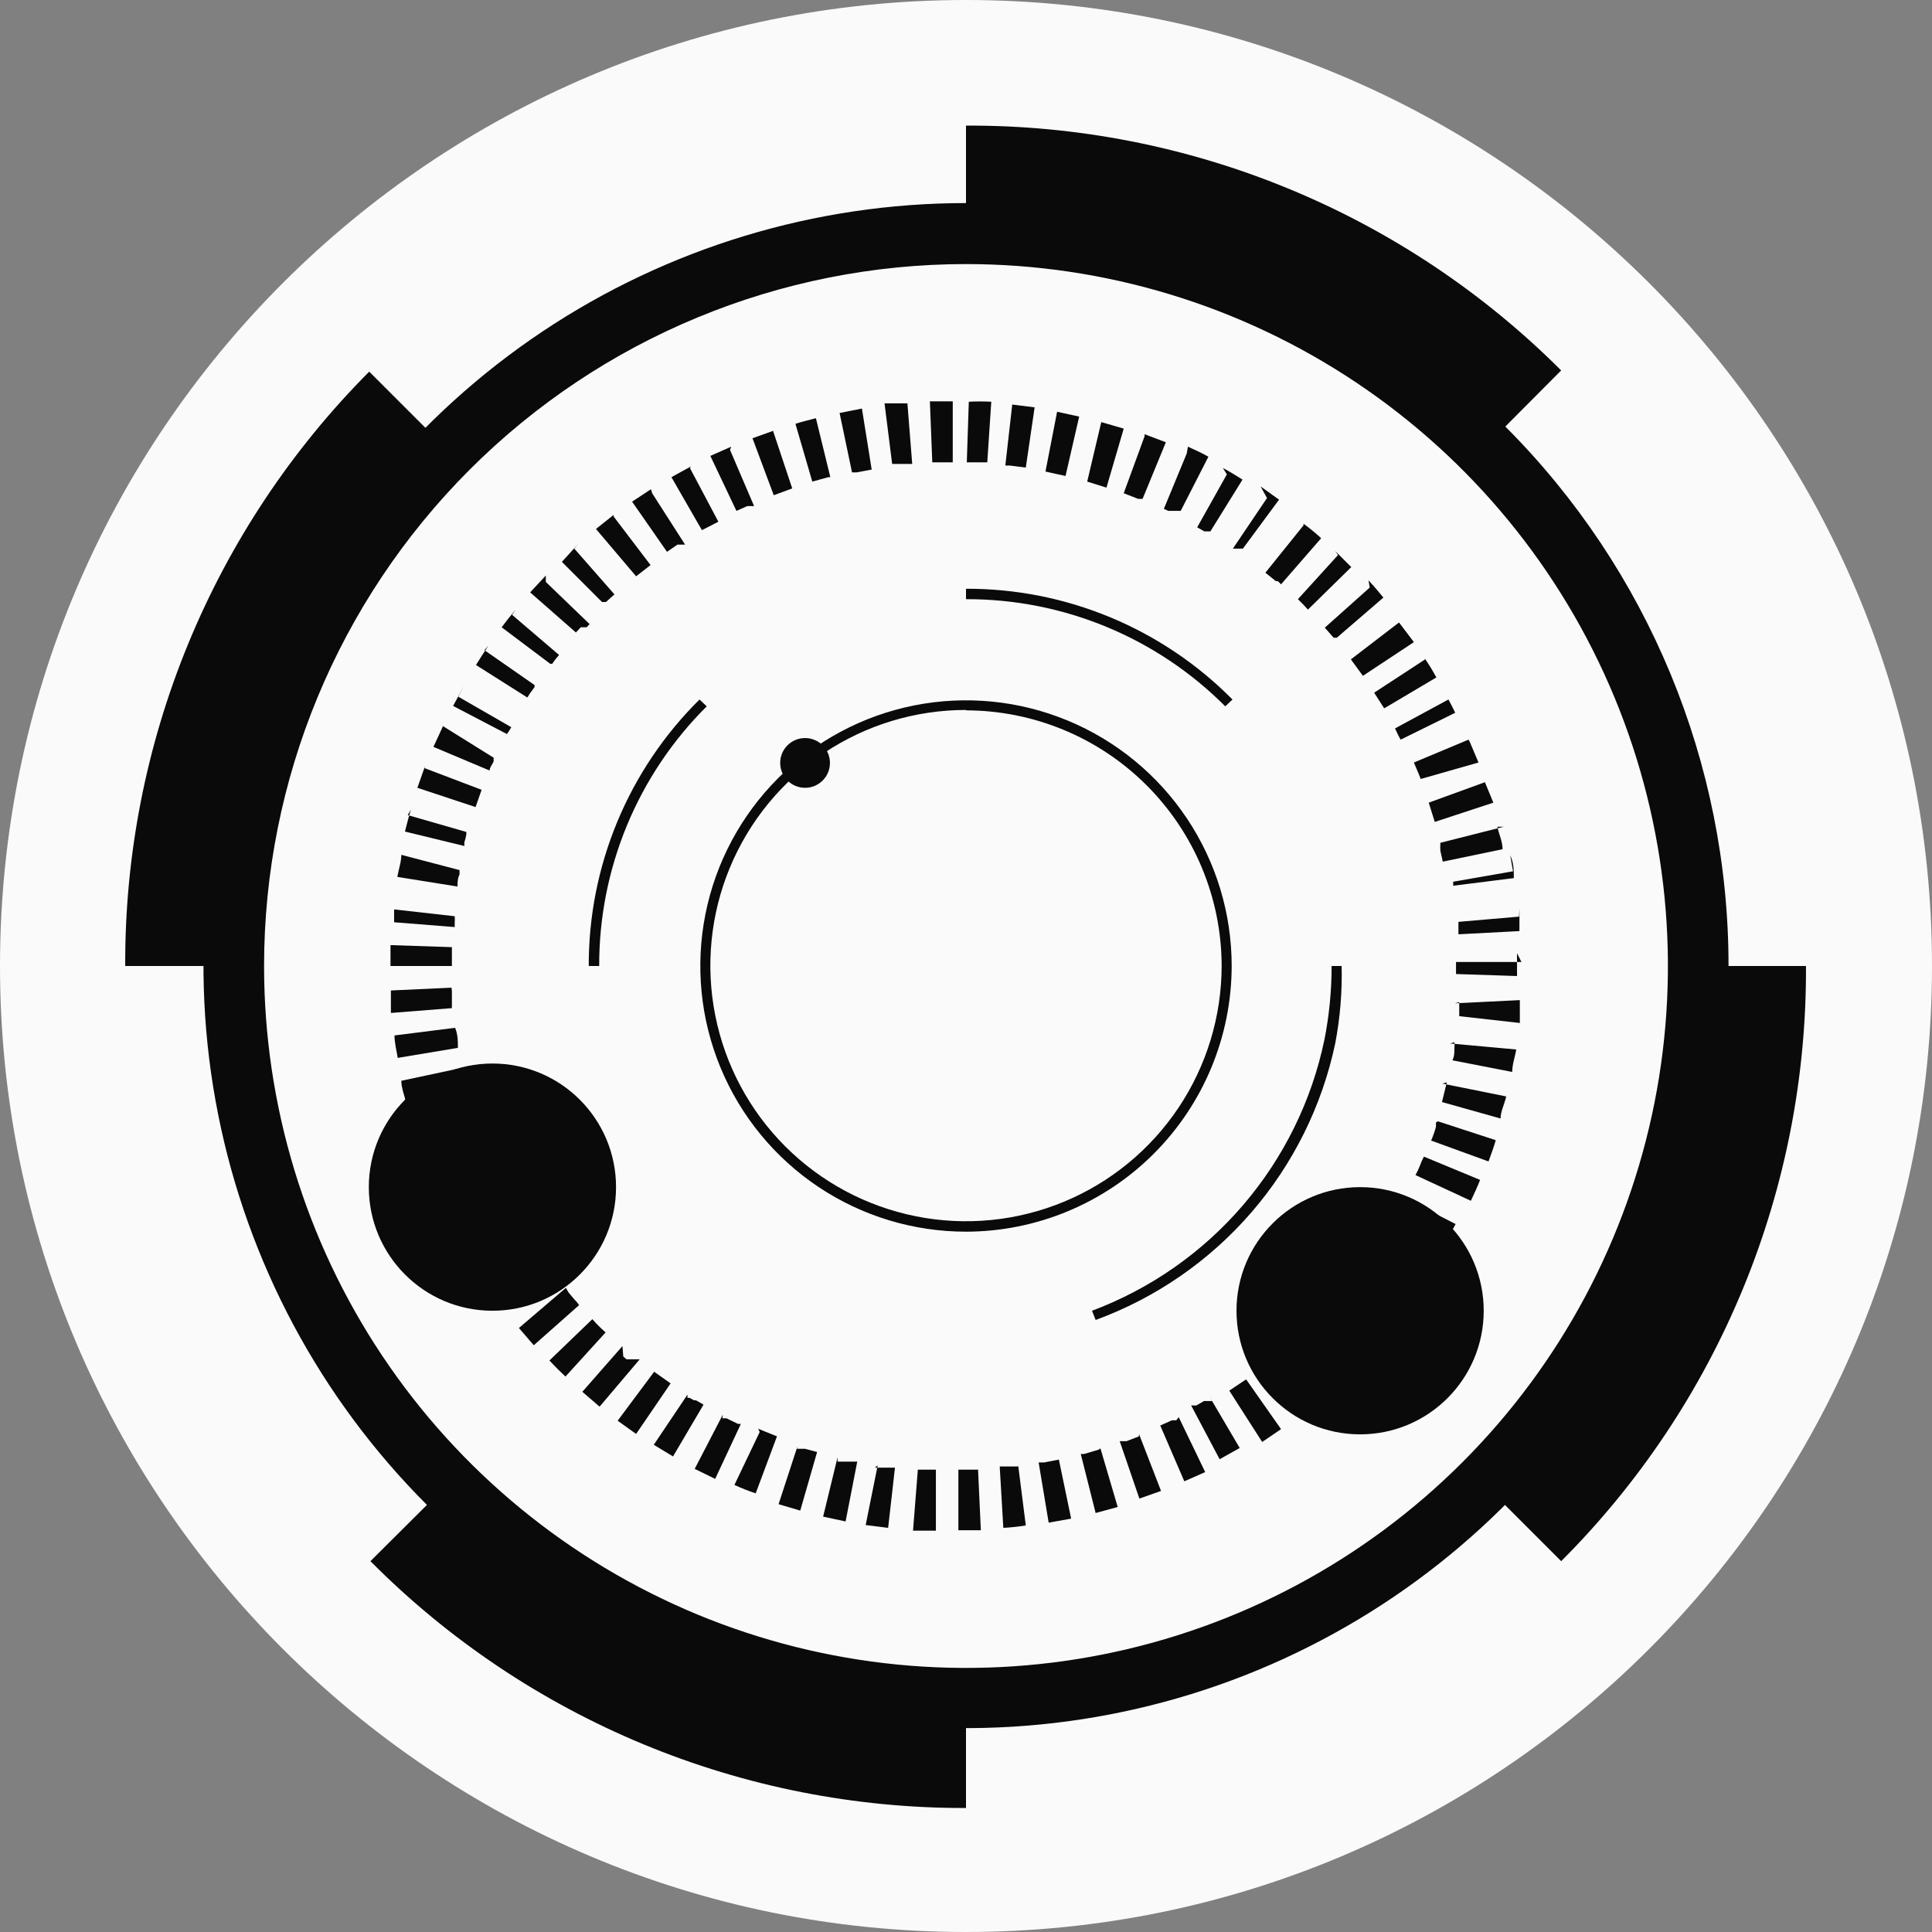 <svg width="759" height="759" viewBox="0 0 759 759" fill="none" xmlns="http://www.w3.org/2000/svg">
<rect x="0" y="0" width="759" height="759" fill="#808080" stroke="none"/>
<g clip-path="url(#clip0_61_19)">
<path d="M379.5 759C589.092 759 759 589.092 759 379.5C759 169.908 589.092 0 379.5 0C169.908 0 0 169.908 0 379.5C0 589.092 169.908 759 379.5 759Z" fill="#FAFAFA"/>
<path d="M379.5 103.744C434.039 103.744 487.354 119.916 532.702 150.217C578.05 180.517 613.394 223.585 634.266 273.973C655.137 324.361 660.598 379.806 649.958 433.297C639.318 486.789 613.054 535.924 574.489 574.489C535.924 613.054 486.789 639.318 433.297 649.958C379.806 660.598 324.36 655.137 273.973 634.266C223.585 613.394 180.517 578.05 150.217 532.702C119.916 487.354 103.744 434.039 103.744 379.5C103.744 306.365 132.796 236.225 184.511 184.511C236.225 132.796 306.365 103.744 379.5 103.744ZM379.5 79.779C320.252 79.779 262.334 97.348 213.071 130.264C163.808 163.181 125.412 209.966 102.739 264.704C80.066 319.442 74.133 379.675 85.692 437.784C97.251 495.894 125.782 549.271 167.676 591.166C209.571 633.061 262.948 661.591 321.058 673.15C379.168 684.709 439.4 678.776 494.138 656.103C548.876 633.43 595.662 595.034 628.578 545.771C661.495 496.508 679.064 438.59 679.064 379.342C679.064 299.893 647.503 223.698 591.324 167.519C535.144 111.34 458.949 79.779 379.5 79.779Z" fill="#0A0A0A"/>
<path d="M96.491 379.5H49.191C49.006 336.184 57.379 293.258 73.829 253.187C90.28 213.116 114.484 176.689 145.052 145.998L178.95 179.896C152.718 206.083 131.928 237.201 117.776 271.459C103.624 305.716 96.39 342.435 96.491 379.5Z" fill="#0A0A0A"/>
<path d="M379.5 710.281C336.023 710.411 292.954 701.906 252.789 685.262C212.625 668.617 176.165 644.162 145.525 613.317L179.423 579.577C205.658 605.887 236.849 626.734 271.191 640.915C305.533 655.096 342.345 662.328 379.5 662.194V710.281Z" fill="#0A0A0A"/>
<path d="M613.318 613.317L579.577 579.577C605.887 553.342 626.734 522.151 640.915 487.809C655.096 453.467 662.328 416.655 662.194 379.5H709.493C709.723 422.897 701.34 465.909 684.831 506.044C668.322 546.18 644.015 582.641 613.318 613.317Z" fill="#0A0A0A"/>
<path d="M579.577 179.423C553.355 153.085 522.17 132.208 487.828 118C453.485 103.792 416.666 96.535 379.5 96.649V49.349C422.894 49.146 465.898 57.54 506.029 74.048C546.161 90.555 582.626 114.848 613.317 145.525L579.577 179.423Z" fill="#0A0A0A"/>
<path d="M379.5 483.874C358.857 483.874 338.677 477.753 321.513 466.284C304.349 454.815 290.971 438.514 283.071 419.442C275.171 400.37 273.104 379.384 277.131 359.138C281.159 338.891 291.099 320.293 305.696 305.696C320.293 291.099 338.891 281.159 359.138 277.131C379.384 273.104 400.371 275.171 419.442 283.071C438.514 290.971 454.815 304.348 466.284 321.513C477.753 338.677 483.874 358.857 483.874 379.5C483.833 407.169 472.823 433.693 453.258 453.258C433.693 472.823 407.169 483.833 379.5 483.874ZM379.5 278.91C359.636 278.91 340.219 284.8 323.703 295.836C307.187 306.871 294.314 322.557 286.712 340.908C279.111 359.26 277.122 379.454 280.997 398.936C284.872 418.418 294.438 436.313 308.483 450.359C322.529 464.405 340.425 473.97 359.907 477.845C379.389 481.72 399.582 479.732 417.934 472.13C436.286 464.529 451.971 451.656 463.007 435.14C474.043 418.624 479.933 399.206 479.933 379.342C479.849 352.746 469.236 327.265 450.415 308.474C431.594 289.682 406.096 279.109 379.5 279.067V278.91Z" fill="#0A0A0A"/>
<path d="M316.276 309.497C321.675 309.497 326.051 305.12 326.051 299.721C326.051 294.323 321.675 289.946 316.276 289.946C310.877 289.946 306.501 294.323 306.501 299.721C306.501 305.12 310.877 309.497 316.276 309.497Z" fill="#0A0A0A"/>
<path d="M534.327 563.495C561.147 563.495 582.888 541.754 582.888 514.934C582.888 488.115 561.147 466.374 534.327 466.374C507.508 466.374 485.766 488.115 485.766 514.934C485.766 541.754 507.508 563.495 534.327 563.495Z" fill="#0A0A0A"/>
<path d="M193.455 514.934C220.275 514.934 242.016 493.193 242.016 466.373C242.016 439.554 220.275 417.813 193.455 417.813C166.636 417.813 144.894 439.554 144.894 466.373C144.894 493.193 166.636 514.934 193.455 514.934Z" fill="#0A0A0A"/>
<path d="M481.352 277.491C467.998 264.093 452.121 253.474 434.639 246.249C417.157 239.023 398.416 235.334 379.5 235.394V231.295C398.965 231.236 418.247 235.054 436.221 242.525C454.195 249.996 470.501 260.971 484.19 274.81L481.352 277.491Z" fill="#0A0A0A"/>
<path d="M235.394 379.5H231.295C231.236 360.035 235.054 340.753 242.525 322.779C249.996 304.805 260.971 288.499 274.81 274.81L277.648 277.491C264.21 290.855 253.556 306.753 246.303 324.263C239.05 341.773 235.342 360.547 235.394 379.5Z" fill="#0A0A0A"/>
<path d="M430.426 518.561L429.007 514.934C451.962 506.332 472.369 492.063 488.33 473.456C504.291 454.849 515.287 432.508 520.295 408.51C522.191 398.957 523.142 389.24 523.133 379.5H527.075C527.317 389.704 526.472 399.905 524.552 409.929C519.353 434.529 507.987 457.403 491.523 476.405C475.058 495.407 454.034 509.913 430.426 518.561Z" fill="#0A0A0A"/>
<path d="M374.297 157.665H365.31L366.256 181.63H374.297V157.665ZM356.481 158.453H347.494L350.49 182.261H358.373L356.481 158.453ZM338.665 160.503L329.836 162.237L334.723 185.572H336.615L342.449 184.468L338.665 160.818V160.503ZM321.164 164.129C318.326 164.918 315.33 165.548 312.492 166.494L319.114 189.198L325.421 187.464H326.209L320.533 164.287L321.164 164.129ZM303.978 169.175L295.622 172.17L303.978 194.559L311.231 191.878L303.663 169.175H303.978ZM287.266 175.481L279.067 179.108L289.316 200.708L293.573 198.816H294.519H296.253L286.793 176.743L287.266 175.481ZM271.499 183.207L263.774 187.464L275.756 208.276L282.221 204.965L271.026 183.838L271.499 183.207ZM255.733 192.194L248.323 197.081L262.04 216.79L266.139 213.952H268.031H269.134L256.206 193.77L255.733 192.194ZM241.07 202.284L234.133 207.803L249.899 226.407L255.575 221.993L241.07 202.915V202.284ZM227.195 213.636L220.731 220.731L236.498 236.498H237.286H238.074L241.385 233.502L225.619 215.528L227.195 213.636ZM214.425 226.092L208.276 232.714L226.25 248.48L228.141 246.431H230.506L231.61 245.169L214.425 228.614V226.092ZM202.6 239.493C200.708 241.701 198.816 244.066 197.081 246.431L216.159 260.778H216.947C217.752 259.556 218.648 258.396 219.628 257.31L201.181 241.543L202.6 239.493ZM191.879 253.683C190.144 256.206 188.568 258.729 186.991 261.251L207.172 274.022L208.276 272.288L210.01 269.923V269.134L190.302 255.418L191.879 253.683ZM182.261 269.45L178.004 277.333L199.131 288.37L199.919 287.266L200.865 285.689L180.054 273.707L182.261 269.45ZM174.062 285.216L170.278 293.415L192.351 302.717C192.351 301.456 193.455 300.352 193.928 299.091V297.672L173.432 284.901L174.062 285.216ZM166.967 300.983L163.972 309.497L186.833 317.065L189.198 310.285L166.81 301.771L166.967 300.983ZM161.449 318.011C160.503 320.849 159.872 323.844 159.084 326.682L182.419 332.358V330.939C182.774 329.913 183.037 328.858 183.207 327.786V326.84L160.188 320.218L161.449 318.011ZM157.665 335.827C157.665 338.665 156.562 341.66 156.089 344.498L179.738 348.282C179.738 346.706 179.738 345.129 180.527 343.552V341.818L157.665 335.827ZM154.827 353.485C154.827 356.323 154.827 359.319 154.827 362.315L178.635 364.207C178.635 364.207 178.635 362.945 178.635 362.315C178.712 361.528 178.712 360.736 178.635 359.95L154.827 357.269V353.485ZM153.408 371.301C153.408 373.982 153.408 376.662 153.408 379.5H177.531V372.09L153.566 371.301H153.408ZM177.373 388.014L153.566 389.118V397.947L177.531 396.055C177.531 395.109 177.531 394.005 177.531 393.059C177.531 391.798 177.531 390.537 177.531 389.275L177.373 388.014ZM178.792 403.78L154.985 406.776C154.985 409.772 155.773 412.61 156.246 415.605L179.896 411.664C179.896 409.141 179.896 406.461 178.792 403.78ZM181.315 419.547L157.665 424.592C157.665 427.43 158.926 430.426 159.557 433.264L182.734 427.43V426.169C182.734 424.908 182.734 423.646 182.734 422.385V421.124L181.315 419.547ZM185.257 435.314L161.607 441.462C162.395 444.3 163.341 447.138 164.287 449.976L186.991 442.251C186.991 440.043 185.572 437.836 184.784 435.629L185.257 435.314ZM190.302 451.08L167.913 459.594C169.017 462.432 170.121 465.27 171.382 467.95L193.297 458.49L191.563 454.233H189.198L190.302 451.08ZM196.608 465.743L175.008 476.149C176.427 478.829 177.689 481.509 179.108 484.032L200.235 472.838C199.131 470.788 198.185 468.896 197.239 466.847L196.608 465.743ZM204.176 479.775L183.522 491.915C184.941 494.438 186.518 496.961 188.095 499.483L208.276 486.555C206.857 484.347 205.595 482.14 204.334 479.933L204.176 479.775ZM212.69 493.334L193.14 506.893C194.716 509.416 196.608 511.781 198.343 514.146L217.42 499.641L216.159 498.064L214.109 495.384L212.69 493.334ZM222.308 505.947L203.861 521.714L209.695 528.494L227.511 512.727L226.565 511.466C225.461 510.362 224.515 509.101 223.412 507.839L222.308 505.947ZM233.029 517.93L215.844 534.485C217.893 536.692 219.943 538.742 222.15 540.791L237.917 523.448C236.066 521.834 234.328 520.096 232.714 518.245L233.029 517.93ZM244.539 528.809L228.772 546.783L235.552 552.616L251.318 534.012H247.534H246.115L244.854 532.908L244.539 528.809ZM256.994 538.9L242.647 558.135L249.899 563.338L263.458 543.472L256.994 538.9ZM270.08 547.886L256.837 567.595L264.404 572.167L276.387 551.828L273.391 550.094H272.603L270.869 549.148H270.08V547.886ZM283.955 555.77L272.918 577.054L280.959 580.996L291.05 559.396H289.946L285.374 557.189H283.797L283.955 555.77ZM298.46 562.549L288.527 583.361C291.246 584.627 294.036 585.732 296.883 586.672L305.24 564.284L297.829 561.288L298.46 562.549ZM313.281 568.225L305.87 590.929L314.384 593.452L321.006 570.433L316.276 569.171H315.33H313.123L313.281 568.225ZM329.047 572.482L323.371 595.817L332.2 597.709L336.773 574.216H334.881H329.047V572.482ZM344.814 575.635L340.084 599.128L348.913 600.231L351.593 576.581H348.282H343.71L344.814 575.635ZM360.58 577.37L358.688 601.335H367.675V577.37H359.792H360.58ZM384.388 577.37H376.504V601.177H385.334L384.23 577.212L384.388 577.37ZM400.154 576.108H397.632H395.74H392.744L394.163 600.231C397.121 600.072 400.068 599.756 402.992 599.285L399.997 575.635L400.154 576.108ZM415.921 573.428L410.245 574.532H408.037L411.979 598.182L420.808 596.605L415.921 573.113V573.428ZM431.687 569.487L425.854 571.221H424.592L430.426 594.398L439.097 592.033L432.318 569.014L431.687 569.487ZM447.454 564.284L442.566 566.176H441.778H439.886L447.611 588.722L456.125 585.726L447.454 563.338V564.284ZM462.117 557.977H460.382L455.81 560.027L465.27 581.942L473.468 578.316L463.063 556.716L462.117 557.977ZM476.149 550.409H475.203H472.995L470 552.143H467.95L479.144 573.271L487.028 568.856L474.887 548.202L476.149 550.409ZM489.55 541.895L482.928 546.31L495.857 566.491L503.267 561.446L489.55 541.895ZM502.164 532.12L496.015 537.165L510.52 556.085L517.457 550.567L501.691 532.12H502.164ZM513.988 521.556L508.155 526.917L523.921 544.733L530.386 538.584L513.673 521.556H513.988ZM525.025 509.889C523.291 511.939 521.399 513.831 519.664 515.723L537.008 531.489L542.999 524.867L525.025 509.101V509.889ZM534.958 497.434L532.593 500.429L530.701 502.794L549.463 517.772C551.355 515.565 553.089 513.2 554.824 510.835L535.589 496.488L534.958 497.434ZM543.945 484.347L540.634 489.393L560.342 502.794C562.076 500.429 563.653 497.907 565.23 495.384L544.891 482.771L543.945 484.347ZM551.828 470.473L549.148 475.36L548.202 476.937L567.595 488.762L571.852 480.879L550.567 470L551.828 470.473ZM558.608 455.968L557.662 458.333C557.201 459.466 556.674 460.571 556.085 461.644L577.843 471.734C579.104 469.054 580.365 466.374 581.469 463.536L559.396 454.391L558.608 455.968ZM564.126 440.989C564.126 440.989 564.126 442.251 564.126 442.724C563.611 444.55 562.98 446.34 562.234 448.084L584.78 456.283C585.726 453.603 586.83 450.765 587.618 447.927L564.914 440.516L564.126 440.989ZM568.383 425.223L566.491 432.948L589.51 439.413C589.51 436.575 591.087 433.737 591.717 430.741L566.649 425.696L568.383 425.223ZM571.379 409.456C571.456 410.243 571.456 411.035 571.379 411.821C571.379 413.398 571.379 414.975 570.59 416.551L594.082 421.124C594.082 418.128 595.186 415.29 595.659 412.294L569.644 409.929L571.379 409.456ZM573.271 393.69C573.271 395.582 573.271 397.316 573.271 399.208L597.078 401.888C597.078 398.893 597.078 395.897 597.078 392.902L571.536 394.163L573.271 393.69ZM597.709 377.923H572.009V378.396C572.009 379.815 572.009 381.234 572.009 382.653L595.974 383.442C595.974 381.077 595.974 378.869 595.974 376.504V374.455L597.709 377.923ZM596.763 360.107L572.955 362.157C572.955 363.418 572.955 364.679 572.955 365.941V367.044L596.92 365.783C596.92 362.945 596.92 359.95 596.92 356.954L596.763 360.107ZM594.398 342.291L570.906 346.39V347.967L594.713 344.971C594.713 341.976 594.713 338.98 593.294 335.984L594.398 342.291ZM590.771 324.79L565.86 331.097C565.788 332.147 565.788 333.2 565.86 334.25L566.806 338.507L590.298 333.619C590.298 330.624 588.879 327.786 588.249 324.79H590.771ZM583.361 307.289L561.288 315.33L563.653 322.898L586.672 315.33L583.361 307.289ZM576.897 290.577L555.454 299.564L557.189 303.663L558.135 306.028L580.838 299.564L577.37 291.365L576.897 290.577ZM569.014 274.81L548.044 286.162L549.305 288.843L550.251 290.577L571.694 280.013C570.432 277.333 569.014 274.81 567.595 272.13L569.014 274.81ZM559.869 259.044L539.846 272.13L543.787 278.279L564.284 266.139C562.858 263.474 561.279 260.894 559.554 258.413L559.869 259.044ZM549.621 244.539L530.701 259.044L535.431 265.508L555.454 252.264L550.094 245.169L549.621 244.539ZM538.111 230.822L520.453 246.588L523.921 250.53H525.183L543.472 234.763C541.58 232.398 539.688 230.191 537.638 227.984L538.111 230.822ZM525.656 218.051L509.889 235.394L512.254 237.759L513.831 239.493L530.859 222.781L524.552 216.474L525.656 218.051ZM512.096 206.384L497.118 224.988L501.218 228.299H502.006L503.267 229.56L519.034 211.429C516.832 209.405 514.516 207.51 512.096 205.753V206.384ZM497.749 195.662L484.347 215.528H485.136H488.289L502.479 196.293L495.226 191.09L497.749 195.662ZM481.982 186.36L470.315 207.172L473.153 208.749H474.73H475.518L488.131 188.41C485.609 186.833 483.086 185.257 480.406 183.838L481.982 186.36ZM466.216 178.162L457.229 199.919L458.963 200.708H463.851L474.73 179.423C472.207 178.004 469.527 176.743 466.689 175.481L466.216 178.162ZM449.661 171.382L441.462 193.77L447.138 195.978H448.873L458.017 173.747L449.661 170.594V171.382ZM432.633 165.864L427.115 189.198L434.683 191.563L441.462 168.386L432.791 165.864H432.633ZM415.29 161.764L410.718 185.257L418.601 186.991L423.962 163.656L415.29 161.764ZM397.632 159.242L394.951 182.892H396.686L402.992 183.68L406.461 160.03L397.632 158.926V159.242ZM380.604 157.665L379.815 181.63H387.856L389.433 157.823C386.492 157.666 383.545 157.666 380.604 157.823V157.665Z" fill="#0A0A0A"/>
</g>
<defs>
<clipPath id="clip0_61_19">
<rect width="759" height="759" fill="white"/>
</clipPath>
</defs>
</svg>
